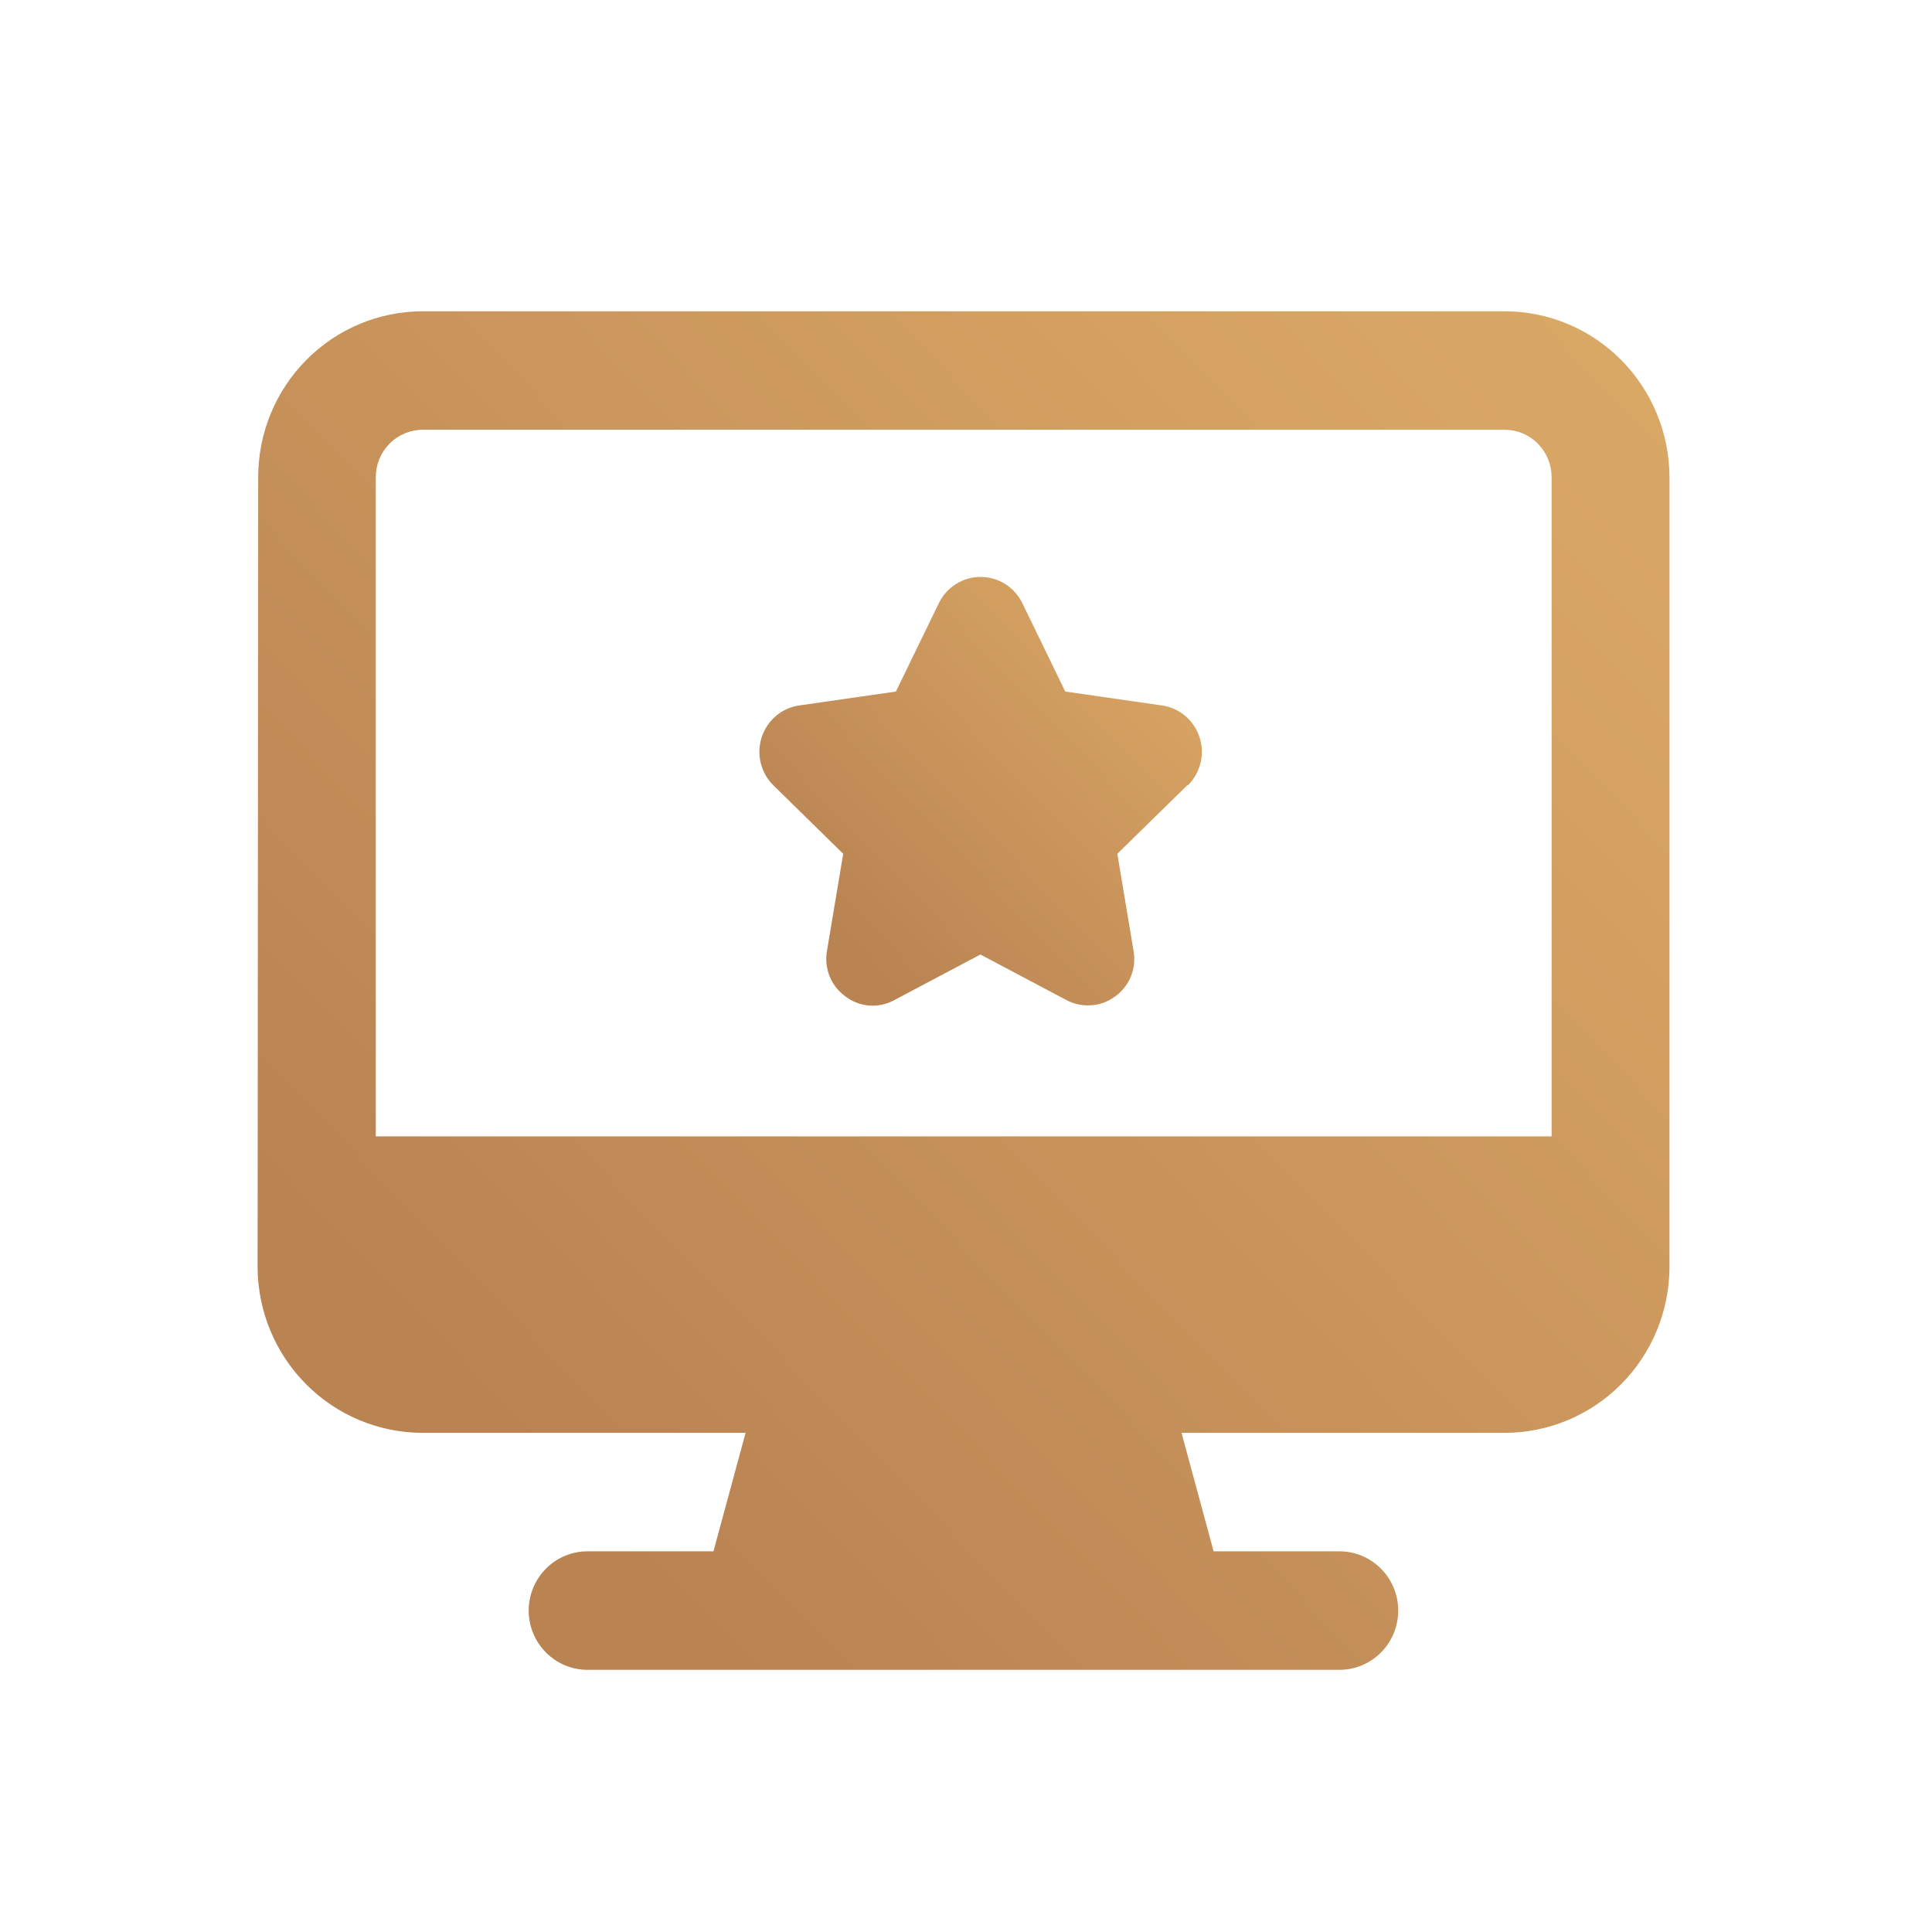 <svg width="80" height="80" viewBox="0 0 80 80" fill="none" xmlns="http://www.w3.org/2000/svg">
<path d="M62.325 12.889H17.508C15.7 12.889 13.966 13.612 12.688 14.901C11.409 16.189 10.691 17.936 10.691 19.758L10.667 52.486C10.678 54.302 11.401 56.04 12.678 57.322C13.954 58.603 15.681 59.325 17.483 59.331H30.873L29.543 64.237H24.326C23.681 64.237 23.061 64.496 22.605 64.956C22.148 65.416 21.892 66.04 21.892 66.691C21.892 67.341 22.148 67.965 22.605 68.425C23.061 68.885 23.681 69.144 24.326 69.144C47.721 69.144 55.714 69.144 55.463 69.144C56.108 69.144 56.728 68.885 57.184 68.425C57.641 67.965 57.897 67.341 57.897 66.691C57.897 66.04 57.641 65.416 57.184 64.956C56.728 64.496 56.108 64.237 55.463 64.237H50.253L48.924 59.331H62.313C64.116 59.327 65.844 58.606 67.121 57.324C68.398 56.041 69.12 54.302 69.13 52.486V19.758C69.126 17.939 68.408 16.196 67.133 14.909C65.859 13.622 64.13 12.896 62.325 12.889ZM17.508 17.795H62.325C62.838 17.802 63.327 18.011 63.687 18.379C64.047 18.746 64.249 19.242 64.249 19.758V47.055H15.56V19.758C15.56 19.238 15.765 18.738 16.13 18.37C16.496 18.002 16.991 17.795 17.508 17.795Z" fill="url(#paint0_linear_132_12781)"/>
<path d="M49.161 32.517L46.266 35.354L46.937 39.369C47.002 39.725 46.965 40.093 46.829 40.428C46.694 40.764 46.466 41.053 46.172 41.262C45.855 41.501 45.469 41.63 45.072 41.63C44.759 41.636 44.449 41.563 44.171 41.417L40.596 39.524L37.021 41.417C36.707 41.588 36.35 41.665 35.994 41.637C35.637 41.61 35.296 41.48 35.011 41.262C34.718 41.053 34.489 40.764 34.353 40.428C34.218 40.093 34.18 39.725 34.244 39.369L34.915 35.354L32.023 32.517C31.767 32.265 31.587 31.946 31.501 31.596C31.415 31.247 31.427 30.88 31.537 30.537C31.646 30.195 31.848 29.889 32.12 29.655C32.391 29.421 32.722 29.269 33.076 29.214L37.098 28.635L38.88 24.966C39.04 24.642 39.285 24.37 39.59 24.18C39.895 23.99 40.246 23.889 40.604 23.889C40.963 23.889 41.314 23.99 41.618 24.18C41.923 24.37 42.169 24.642 42.328 24.966L44.11 28.635L48.133 29.214C48.486 29.268 48.818 29.421 49.09 29.654C49.362 29.888 49.564 30.193 49.674 30.536C49.783 30.879 49.796 31.246 49.71 31.596C49.625 31.946 49.444 32.265 49.189 32.517H49.161Z" fill="url(#paint1_linear_132_12781)"/>
<defs>
<linearGradient id="paint0_linear_132_12781" x1="140.005" y1="-109.534" x2="-40.477" y2="64.652" gradientUnits="userSpaceOnUse">
<stop stop-color="#E4B46B"/>
<stop offset="0.208" stop-color="#FCCF7A"/>
<stop offset="0.422" stop-color="#E8B96E"/>
<stop offset="0.609" stop-color="#D4A162"/>
<stop offset="0.812" stop-color="#B98352"/>
</linearGradient>
<linearGradient id="paint1_linear_132_12781" x1="71.979" y1="-14.748" x2="15.034" y2="39.827" gradientUnits="userSpaceOnUse">
<stop stop-color="#E4B46B"/>
<stop offset="0.208" stop-color="#FCCF7A"/>
<stop offset="0.422" stop-color="#E8B96E"/>
<stop offset="0.609" stop-color="#D4A162"/>
<stop offset="0.812" stop-color="#B98352"/>
</linearGradient>
</defs>
</svg>
